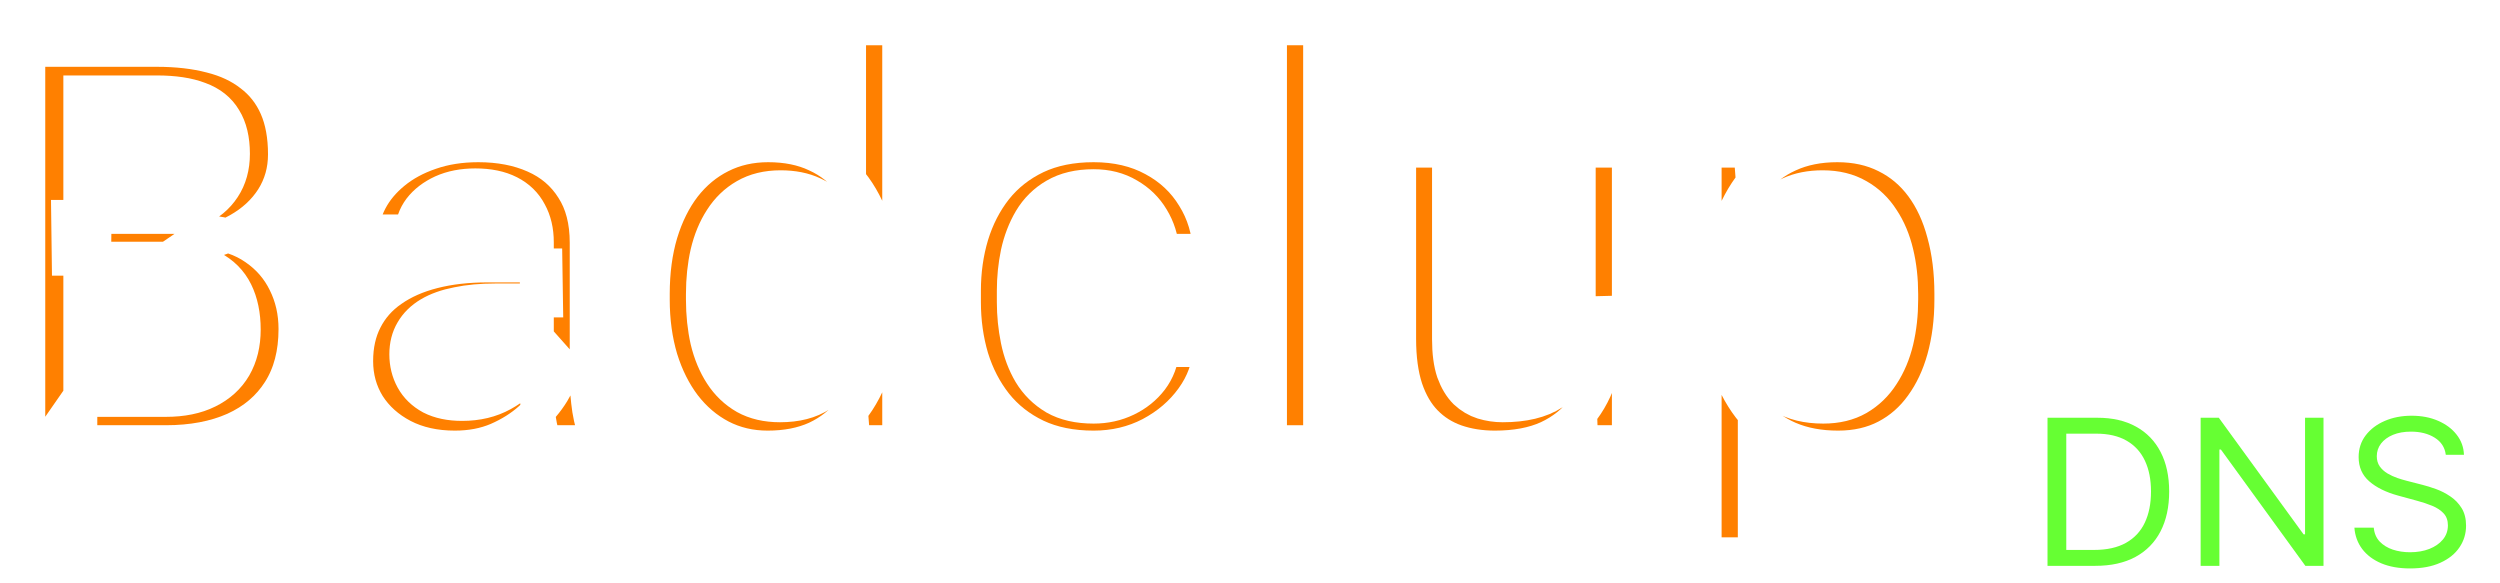 <svg width="884" height="206" viewBox="0 0 884 206" fill="none" xmlns="http://www.w3.org/2000/svg">
<g filter="url(#filter0_d_104_8)">
<mask id="path-1-outside-1_104_8" maskUnits="userSpaceOnUse" x="4" y="0" width="692" height="198" fill="black">
<rect fill="white" x="4" width="692" height="198"/>
<path d="M59.484 87.47H24.302L24.111 72.701H56.052C61.327 72.701 65.936 71.811 69.877 70.033C73.817 68.254 76.869 65.713 79.03 62.41C81.254 59.043 82.367 55.041 82.367 50.404C82.367 45.322 81.382 41.193 79.411 38.016C77.504 34.777 74.549 32.426 70.544 30.965C66.603 29.441 61.582 28.678 55.48 28.678H28.402V152.361H10V13.623H55.48C62.599 13.623 68.955 14.354 74.549 15.815C80.142 17.212 84.878 19.436 88.755 22.485C92.696 25.47 95.683 29.282 97.717 33.919C99.751 38.556 100.768 44.115 100.768 50.594C100.768 56.312 99.306 61.489 96.382 66.126C93.459 70.7 89.391 74.448 84.178 77.37C79.03 80.292 72.991 82.166 66.063 82.992L59.484 87.47ZM58.626 152.361H17.055L27.448 137.401H58.626C64.474 137.401 69.432 136.384 73.5 134.351C77.631 132.319 80.778 129.46 82.939 125.776C85.1 122.028 86.181 117.613 86.181 112.531C86.181 107.385 85.259 102.939 83.416 99.191C81.572 95.443 78.68 92.552 74.739 90.519C70.798 88.487 65.713 87.47 59.484 87.47H33.264L33.455 72.701H69.305L73.214 78.037C79.888 78.609 85.545 80.514 90.185 83.754C94.825 86.93 98.353 90.996 100.768 95.951C103.247 100.906 104.487 106.369 104.487 112.34C104.487 120.98 102.58 128.285 98.766 134.256C95.016 140.164 89.708 144.674 82.844 147.787C75.979 150.836 67.906 152.361 58.626 152.361Z"/>
<path d="M189.821 134.733V81.658C189.821 77.592 188.994 74.067 187.342 71.081C185.752 68.032 183.337 65.681 180.095 64.03C176.854 62.378 172.849 61.552 168.082 61.552C163.632 61.552 159.723 62.315 156.354 63.839C153.049 65.364 150.443 67.365 148.536 69.842C146.693 72.32 145.771 74.988 145.771 77.846H128.132C128.132 74.162 129.086 70.509 130.993 66.888C132.9 63.267 135.633 59.996 139.192 57.074C142.815 54.088 147.138 51.738 152.159 50.023C157.244 48.244 162.901 47.355 169.131 47.355C176.631 47.355 183.242 48.625 188.962 51.166C194.747 53.707 199.26 57.55 202.501 62.696C205.807 67.778 207.459 74.162 207.459 81.848V129.873C207.459 133.303 207.745 136.956 208.317 140.831C208.953 144.706 209.875 148.041 211.082 150.836V152.361H192.681C191.791 150.328 191.092 147.628 190.583 144.261C190.075 140.831 189.821 137.655 189.821 134.733ZM192.872 89.853L193.062 102.24H175.233C170.211 102.24 165.73 102.653 161.789 103.478C157.848 104.241 154.543 105.416 151.873 107.004C149.204 108.592 147.17 110.593 145.771 113.007C144.373 115.358 143.674 118.121 143.674 121.297C143.674 124.537 144.405 127.491 145.867 130.159C147.328 132.827 149.521 134.955 152.445 136.543C155.433 138.068 159.088 138.83 163.41 138.83C168.813 138.83 173.58 137.686 177.712 135.4C181.843 133.113 185.117 130.318 187.532 127.014C190.011 123.711 191.346 120.503 191.537 117.39L199.069 125.871C198.624 128.539 197.416 131.493 195.446 134.733C193.475 137.972 190.838 141.085 187.532 144.071C184.291 146.993 180.413 149.439 175.9 151.408C171.451 153.314 166.429 154.266 160.836 154.266C153.844 154.266 147.71 152.901 142.434 150.169C137.222 147.437 133.154 143.785 130.23 139.211C127.37 134.574 125.939 129.397 125.939 123.679C125.939 118.153 127.02 113.293 129.181 109.1C131.342 104.844 134.457 101.319 138.525 98.524C142.593 95.665 147.487 93.505 153.208 92.044C158.929 90.583 165.317 89.853 172.372 89.853H192.872Z"/>
<path d="M300.23 132.35V6H317.964V152.361H301.755L300.23 132.35ZM230.819 101.954V99.953C230.819 92.076 231.772 84.929 233.679 78.513C235.65 72.034 238.415 66.475 241.974 61.838C245.597 57.201 249.888 53.643 254.846 51.166C259.867 48.625 265.461 47.355 271.626 47.355C278.11 47.355 283.767 48.498 288.598 50.785C293.492 53.008 297.624 56.28 300.993 60.599C304.425 64.856 307.127 70.001 309.097 76.036C311.068 82.071 312.434 88.9 313.197 96.522V105.289C312.498 112.848 311.131 119.645 309.097 125.68C307.127 131.715 304.425 136.861 300.993 141.117C297.624 145.373 293.492 148.644 288.598 150.931C283.704 153.155 277.983 154.266 271.436 154.266C265.397 154.266 259.867 152.964 254.846 150.36C249.888 147.755 245.597 144.102 241.974 139.402C238.415 134.701 235.65 129.174 233.679 122.822C231.772 116.406 230.819 109.45 230.819 101.954ZM248.553 99.953V101.954C248.553 107.099 249.062 111.927 250.079 116.437C251.159 120.948 252.812 124.918 255.036 128.348C257.261 131.779 260.09 134.478 263.522 136.448C266.955 138.353 271.054 139.306 275.822 139.306C281.669 139.306 286.469 138.068 290.219 135.59C294.033 133.113 297.084 129.841 299.372 125.776C301.66 121.71 303.44 117.295 304.711 112.531V89.567C303.948 86.073 302.836 82.706 301.374 79.466C299.976 76.163 298.132 73.241 295.844 70.7C293.619 68.095 290.854 66.031 287.549 64.506C284.307 62.982 280.462 62.219 276.012 62.219C271.182 62.219 267.018 63.236 263.522 65.268C260.09 67.238 257.261 69.969 255.036 73.463C252.812 76.893 251.159 80.895 250.079 85.469C249.062 89.98 248.553 94.807 248.553 99.953Z"/>
<path d="M386.708 139.783C390.903 139.783 394.78 138.925 398.34 137.21C401.899 135.495 404.823 133.144 407.112 130.159C409.4 127.11 410.703 123.648 411.021 119.773H427.801C427.484 125.871 425.418 131.556 421.604 136.829C417.854 142.038 412.928 146.262 406.826 149.502C400.724 152.678 394.018 154.266 386.708 154.266C378.953 154.266 372.184 152.901 366.399 150.169C360.679 147.437 355.911 143.69 352.098 138.925C348.347 134.161 345.519 128.698 343.612 122.536C341.769 116.31 340.847 109.736 340.847 102.811V98.809C340.847 91.885 341.769 85.342 343.612 79.18C345.519 72.955 348.347 67.46 352.098 62.696C355.911 57.931 360.679 54.183 366.399 51.452C372.184 48.72 378.953 47.355 386.708 47.355C394.78 47.355 401.836 49.006 407.874 52.309C413.913 55.549 418.648 59.996 422.081 65.65C425.577 71.24 427.484 77.592 427.801 84.707H411.021C410.703 80.451 409.495 76.608 407.398 73.177C405.364 69.747 402.567 67.015 399.007 64.983C395.511 62.886 391.411 61.838 386.708 61.838C381.305 61.838 376.76 62.918 373.073 65.078C369.45 67.174 366.558 70.033 364.397 73.654C362.3 77.211 360.774 81.181 359.821 85.564C358.931 89.884 358.486 94.299 358.486 98.809V102.811C358.486 107.322 358.931 111.768 359.821 116.152C360.71 120.535 362.204 124.505 364.302 128.062C366.463 131.62 369.355 134.478 372.978 136.638C376.665 138.735 381.241 139.783 386.708 139.783Z"/>
<path d="M466.798 6V152.361H449.063V6H466.798Z"/>
<path d="M558.233 128.539V49.26H575.967V152.361H559.091L558.233 128.539ZM561.57 106.814L568.912 106.623C568.912 113.484 568.181 119.836 566.719 125.68C565.321 131.461 563.032 136.48 559.854 140.736C556.676 144.992 552.513 148.327 547.364 150.741C542.215 153.091 535.954 154.266 528.581 154.266C523.56 154.266 518.951 153.536 514.756 152.075C510.624 150.614 507.065 148.359 504.077 145.309C501.09 142.26 498.77 138.29 497.117 133.399C495.528 128.507 494.734 122.631 494.734 115.77V49.26H512.372V115.961C512.372 120.598 512.881 124.442 513.898 127.491C514.979 130.476 516.409 132.859 518.188 134.637C520.032 136.352 522.066 137.559 524.291 138.258C526.579 138.957 528.931 139.306 531.346 139.306C538.847 139.306 544.79 137.877 549.176 135.018C553.561 132.096 556.708 128.19 558.615 123.298C560.585 118.343 561.57 112.848 561.57 106.814Z"/>
<path d="M620.494 69.08V192H602.759V49.26H618.968L620.494 69.08ZM690 99.953V101.954C690 109.45 689.11 116.406 687.33 122.822C685.551 129.174 682.945 134.701 679.512 139.402C676.143 144.102 671.98 147.755 667.022 150.36C662.064 152.964 656.375 154.266 649.955 154.266C643.408 154.266 637.624 153.186 632.602 151.027C627.581 148.867 623.322 145.722 619.826 141.593C616.33 137.464 613.533 132.509 611.436 126.728C609.402 120.948 608.003 114.436 607.241 107.195V96.522C608.003 88.9 609.434 82.071 611.531 76.036C613.629 70.001 616.394 64.856 619.826 60.599C623.322 56.28 627.549 53.008 632.507 50.785C637.465 48.498 643.186 47.355 649.669 47.355C656.153 47.355 661.905 48.625 666.927 51.166C671.948 53.643 676.175 57.201 679.607 61.838C683.04 66.475 685.614 72.034 687.33 78.513C689.11 84.929 690 92.076 690 99.953ZM672.266 101.954V99.953C672.266 94.807 671.726 89.98 670.645 85.469C669.564 80.895 667.88 76.893 665.592 73.463C663.367 69.969 660.507 67.238 657.011 65.268C653.515 63.236 649.351 62.219 644.52 62.219C640.071 62.219 636.194 62.982 632.888 64.506C629.647 66.031 626.882 68.095 624.593 70.7C622.305 73.241 620.43 76.163 618.968 79.466C617.57 82.706 616.521 86.073 615.822 89.567V114.246C617.093 118.693 618.873 122.885 621.161 126.824C623.449 130.699 626.5 133.843 630.314 136.257C634.128 138.608 638.927 139.783 644.711 139.783C649.478 139.783 653.578 138.798 657.011 136.829C660.507 134.796 663.367 132.033 665.592 128.539C667.88 125.045 669.564 121.043 670.645 116.533C671.726 111.959 672.266 107.099 672.266 101.954Z"/>
</mask>
<path d="M59.484 87.47H24.302L24.111 72.701H56.052C61.327 72.701 65.936 71.811 69.877 70.033C73.817 68.254 76.869 65.713 79.03 62.41C81.254 59.043 82.367 55.041 82.367 50.404C82.367 45.322 81.382 41.193 79.411 38.016C77.504 34.777 74.549 32.426 70.544 30.965C66.603 29.441 61.582 28.678 55.48 28.678H28.402V152.361H10V13.623H55.48C62.599 13.623 68.955 14.354 74.549 15.815C80.142 17.212 84.878 19.436 88.755 22.485C92.696 25.47 95.683 29.282 97.717 33.919C99.751 38.556 100.768 44.115 100.768 50.594C100.768 56.312 99.306 61.489 96.382 66.126C93.459 70.7 89.391 74.448 84.178 77.37C79.03 80.292 72.991 82.166 66.063 82.992L59.484 87.47ZM58.626 152.361H17.055L27.448 137.401H58.626C64.474 137.401 69.432 136.384 73.5 134.351C77.631 132.319 80.778 129.46 82.939 125.776C85.1 122.028 86.181 117.613 86.181 112.531C86.181 107.385 85.259 102.939 83.416 99.191C81.572 95.443 78.68 92.552 74.739 90.519C70.798 88.487 65.713 87.47 59.484 87.47H33.264L33.455 72.701H69.305L73.214 78.037C79.888 78.609 85.545 80.514 90.185 83.754C94.825 86.93 98.353 90.996 100.768 95.951C103.247 100.906 104.487 106.369 104.487 112.34C104.487 120.98 102.58 128.285 98.766 134.256C95.016 140.164 89.708 144.674 82.844 147.787C75.979 150.836 67.906 152.361 58.626 152.361Z" fill="#FF8000"/>
<path d="M189.821 134.733V81.658C189.821 77.592 188.994 74.067 187.342 71.081C185.752 68.032 183.337 65.681 180.095 64.03C176.854 62.378 172.849 61.552 168.082 61.552C163.632 61.552 159.723 62.315 156.354 63.839C153.049 65.364 150.443 67.365 148.536 69.842C146.693 72.32 145.771 74.988 145.771 77.846H128.132C128.132 74.162 129.086 70.509 130.993 66.888C132.9 63.267 135.633 59.996 139.192 57.074C142.815 54.088 147.138 51.738 152.159 50.023C157.244 48.244 162.901 47.355 169.131 47.355C176.631 47.355 183.242 48.625 188.962 51.166C194.747 53.707 199.26 57.55 202.501 62.696C205.807 67.778 207.459 74.162 207.459 81.848V129.873C207.459 133.303 207.745 136.956 208.317 140.831C208.953 144.706 209.875 148.041 211.082 150.836V152.361H192.681C191.791 150.328 191.092 147.628 190.583 144.261C190.075 140.831 189.821 137.655 189.821 134.733ZM192.872 89.853L193.062 102.24H175.233C170.211 102.24 165.73 102.653 161.789 103.478C157.848 104.241 154.543 105.416 151.873 107.004C149.204 108.592 147.17 110.593 145.771 113.007C144.373 115.358 143.674 118.121 143.674 121.297C143.674 124.537 144.405 127.491 145.867 130.159C147.328 132.827 149.521 134.955 152.445 136.543C155.433 138.068 159.088 138.83 163.41 138.83C168.813 138.83 173.58 137.686 177.712 135.4C181.843 133.113 185.117 130.318 187.532 127.014C190.011 123.711 191.346 120.503 191.537 117.39L199.069 125.871C198.624 128.539 197.416 131.493 195.446 134.733C193.475 137.972 190.838 141.085 187.532 144.071C184.291 146.993 180.413 149.439 175.9 151.408C171.451 153.314 166.429 154.266 160.836 154.266C153.844 154.266 147.71 152.901 142.434 150.169C137.222 147.437 133.154 143.785 130.23 139.211C127.37 134.574 125.939 129.397 125.939 123.679C125.939 118.153 127.02 113.293 129.181 109.1C131.342 104.844 134.457 101.319 138.525 98.524C142.593 95.665 147.487 93.505 153.208 92.044C158.929 90.583 165.317 89.853 172.372 89.853H192.872Z" fill="#FF8000"/>
<path d="M300.23 132.35V6H317.964V152.361H301.755L300.23 132.35ZM230.819 101.954V99.953C230.819 92.076 231.772 84.929 233.679 78.513C235.65 72.034 238.415 66.475 241.974 61.838C245.597 57.201 249.888 53.643 254.846 51.166C259.867 48.625 265.461 47.355 271.626 47.355C278.11 47.355 283.767 48.498 288.598 50.785C293.492 53.008 297.624 56.28 300.993 60.599C304.425 64.856 307.127 70.001 309.097 76.036C311.068 82.071 312.434 88.9 313.197 96.522V105.289C312.498 112.848 311.131 119.645 309.097 125.68C307.127 131.715 304.425 136.861 300.993 141.117C297.624 145.373 293.492 148.644 288.598 150.931C283.704 153.155 277.983 154.266 271.436 154.266C265.397 154.266 259.867 152.964 254.846 150.36C249.888 147.755 245.597 144.102 241.974 139.402C238.415 134.701 235.65 129.174 233.679 122.822C231.772 116.406 230.819 109.45 230.819 101.954ZM248.553 99.953V101.954C248.553 107.099 249.062 111.927 250.079 116.437C251.159 120.948 252.812 124.918 255.036 128.348C257.261 131.779 260.09 134.478 263.522 136.448C266.955 138.353 271.054 139.306 275.822 139.306C281.669 139.306 286.469 138.068 290.219 135.59C294.033 133.113 297.084 129.841 299.372 125.776C301.66 121.71 303.44 117.295 304.711 112.531V89.567C303.948 86.073 302.836 82.706 301.374 79.466C299.976 76.163 298.132 73.241 295.844 70.7C293.619 68.095 290.854 66.031 287.549 64.506C284.307 62.982 280.462 62.219 276.012 62.219C271.182 62.219 267.018 63.236 263.522 65.268C260.09 67.238 257.261 69.969 255.036 73.463C252.812 76.893 251.159 80.895 250.079 85.469C249.062 89.98 248.553 94.807 248.553 99.953Z" fill="#FF8000"/>
<path d="M386.708 139.783C390.903 139.783 394.78 138.925 398.34 137.21C401.899 135.495 404.823 133.144 407.112 130.159C409.4 127.11 410.703 123.648 411.021 119.773H427.801C427.484 125.871 425.418 131.556 421.604 136.829C417.854 142.038 412.928 146.262 406.826 149.502C400.724 152.678 394.018 154.266 386.708 154.266C378.953 154.266 372.184 152.901 366.399 150.169C360.679 147.437 355.911 143.69 352.098 138.925C348.347 134.161 345.519 128.698 343.612 122.536C341.769 116.31 340.847 109.736 340.847 102.811V98.809C340.847 91.885 341.769 85.342 343.612 79.18C345.519 72.955 348.347 67.46 352.098 62.696C355.911 57.931 360.679 54.183 366.399 51.452C372.184 48.72 378.953 47.355 386.708 47.355C394.78 47.355 401.836 49.006 407.874 52.309C413.913 55.549 418.648 59.996 422.081 65.65C425.577 71.24 427.484 77.592 427.801 84.707H411.021C410.703 80.451 409.495 76.608 407.398 73.177C405.364 69.747 402.567 67.015 399.007 64.983C395.511 62.886 391.411 61.838 386.708 61.838C381.305 61.838 376.76 62.918 373.073 65.078C369.45 67.174 366.558 70.033 364.397 73.654C362.3 77.211 360.774 81.181 359.821 85.564C358.931 89.884 358.486 94.299 358.486 98.809V102.811C358.486 107.322 358.931 111.768 359.821 116.152C360.71 120.535 362.204 124.505 364.302 128.062C366.463 131.62 369.355 134.478 372.978 136.638C376.665 138.735 381.241 139.783 386.708 139.783Z" fill="#FF8000"/>
<path d="M466.798 6V152.361H449.063V6H466.798Z" fill="#FF8000"/>
<path d="M558.233 128.539V49.26H575.967V152.361H559.091L558.233 128.539ZM561.57 106.814L568.912 106.623C568.912 113.484 568.181 119.836 566.719 125.68C565.321 131.461 563.032 136.48 559.854 140.736C556.676 144.992 552.513 148.327 547.364 150.741C542.215 153.091 535.954 154.266 528.581 154.266C523.56 154.266 518.951 153.536 514.756 152.075C510.624 150.614 507.065 148.359 504.077 145.309C501.09 142.26 498.77 138.29 497.117 133.399C495.528 128.507 494.734 122.631 494.734 115.77V49.26H512.372V115.961C512.372 120.598 512.881 124.442 513.898 127.491C514.979 130.476 516.409 132.859 518.188 134.637C520.032 136.352 522.066 137.559 524.291 138.258C526.579 138.957 528.931 139.306 531.346 139.306C538.847 139.306 544.79 137.877 549.176 135.018C553.561 132.096 556.708 128.19 558.615 123.298C560.585 118.343 561.57 112.848 561.57 106.814Z" fill="#FF8000"/>
<path d="M620.494 69.08V192H602.759V49.26H618.968L620.494 69.08ZM690 99.953V101.954C690 109.45 689.11 116.406 687.33 122.822C685.551 129.174 682.945 134.701 679.512 139.402C676.143 144.102 671.98 147.755 667.022 150.36C662.064 152.964 656.375 154.266 649.955 154.266C643.408 154.266 637.624 153.186 632.602 151.027C627.581 148.867 623.322 145.722 619.826 141.593C616.33 137.464 613.533 132.509 611.436 126.728C609.402 120.948 608.003 114.436 607.241 107.195V96.522C608.003 88.9 609.434 82.071 611.531 76.036C613.629 70.001 616.394 64.856 619.826 60.599C623.322 56.28 627.549 53.008 632.507 50.785C637.465 48.498 643.186 47.355 649.669 47.355C656.153 47.355 661.905 48.625 666.927 51.166C671.948 53.643 676.175 57.201 679.607 61.838C683.04 66.475 685.614 72.034 687.33 78.513C689.11 84.929 690 92.076 690 99.953ZM672.266 101.954V99.953C672.266 94.807 671.726 89.98 670.645 85.469C669.564 80.895 667.88 76.893 665.592 73.463C663.367 69.969 660.507 67.238 657.011 65.268C653.515 63.236 649.351 62.219 644.52 62.219C640.071 62.219 636.194 62.982 632.888 64.506C629.647 66.031 626.882 68.095 624.593 70.7C622.305 73.241 620.43 76.163 618.968 79.466C617.57 82.706 616.521 86.073 615.822 89.567V114.246C617.093 118.693 618.873 122.885 621.161 126.824C623.449 130.699 626.5 133.843 630.314 136.257C634.128 138.608 638.927 139.783 644.711 139.783C649.478 139.783 653.578 138.798 657.011 136.829C660.507 134.796 663.367 132.033 665.592 128.539C667.88 125.045 669.564 121.043 670.645 116.533C671.726 111.959 672.266 107.099 672.266 101.954Z" fill="#FF8000"/>
<path d="M59.484 87.47H24.302L24.111 72.701H56.052C61.327 72.701 65.936 71.811 69.877 70.033C73.817 68.254 76.869 65.713 79.03 62.41C81.254 59.043 82.367 55.041 82.367 50.404C82.367 45.322 81.382 41.193 79.411 38.016C77.504 34.777 74.549 32.426 70.544 30.965C66.603 29.441 61.582 28.678 55.48 28.678H28.402V152.361H10V13.623H55.48C62.599 13.623 68.955 14.354 74.549 15.815C80.142 17.212 84.878 19.436 88.755 22.485C92.696 25.47 95.683 29.282 97.717 33.919C99.751 38.556 100.768 44.115 100.768 50.594C100.768 56.312 99.306 61.489 96.382 66.126C93.459 70.7 89.391 74.448 84.178 77.37C79.03 80.292 72.991 82.166 66.063 82.992L59.484 87.47ZM58.626 152.361H17.055L27.448 137.401H58.626C64.474 137.401 69.432 136.384 73.5 134.351C77.631 132.319 80.778 129.46 82.939 125.776C85.1 122.028 86.181 117.613 86.181 112.531C86.181 107.385 85.259 102.939 83.416 99.191C81.572 95.443 78.68 92.552 74.739 90.519C70.798 88.487 65.713 87.47 59.484 87.47H33.264L33.455 72.701H69.305L73.214 78.037C79.888 78.609 85.545 80.514 90.185 83.754C94.825 86.93 98.353 90.996 100.768 95.951C103.247 100.906 104.487 106.369 104.487 112.34C104.487 120.98 102.58 128.285 98.766 134.256C95.016 140.164 89.708 144.674 82.844 147.787C75.979 150.836 67.906 152.361 58.626 152.361Z" stroke="white" stroke-width="12" mask="url(#path-1-outside-1_104_8)"/>
<path d="M189.821 134.733V81.658C189.821 77.592 188.994 74.067 187.342 71.081C185.752 68.032 183.337 65.681 180.095 64.03C176.854 62.378 172.849 61.552 168.082 61.552C163.632 61.552 159.723 62.315 156.354 63.839C153.049 65.364 150.443 67.365 148.536 69.842C146.693 72.32 145.771 74.988 145.771 77.846H128.132C128.132 74.162 129.086 70.509 130.993 66.888C132.9 63.267 135.633 59.996 139.192 57.074C142.815 54.088 147.138 51.738 152.159 50.023C157.244 48.244 162.901 47.355 169.131 47.355C176.631 47.355 183.242 48.625 188.962 51.166C194.747 53.707 199.26 57.55 202.501 62.696C205.807 67.778 207.459 74.162 207.459 81.848V129.873C207.459 133.303 207.745 136.956 208.317 140.831C208.953 144.706 209.875 148.041 211.082 150.836V152.361H192.681C191.791 150.328 191.092 147.628 190.583 144.261C190.075 140.831 189.821 137.655 189.821 134.733ZM192.872 89.853L193.062 102.24H175.233C170.211 102.24 165.73 102.653 161.789 103.478C157.848 104.241 154.543 105.416 151.873 107.004C149.204 108.592 147.17 110.593 145.771 113.007C144.373 115.358 143.674 118.121 143.674 121.297C143.674 124.537 144.405 127.491 145.867 130.159C147.328 132.827 149.521 134.955 152.445 136.543C155.433 138.068 159.088 138.83 163.41 138.83C168.813 138.83 173.58 137.686 177.712 135.4C181.843 133.113 185.117 130.318 187.532 127.014C190.011 123.711 191.346 120.503 191.537 117.39L199.069 125.871C198.624 128.539 197.416 131.493 195.446 134.733C193.475 137.972 190.838 141.085 187.532 144.071C184.291 146.993 180.413 149.439 175.9 151.408C171.451 153.314 166.429 154.266 160.836 154.266C153.844 154.266 147.71 152.901 142.434 150.169C137.222 147.437 133.154 143.785 130.23 139.211C127.37 134.574 125.939 129.397 125.939 123.679C125.939 118.153 127.02 113.293 129.181 109.1C131.342 104.844 134.457 101.319 138.525 98.524C142.593 95.665 147.487 93.505 153.208 92.044C158.929 90.583 165.317 89.853 172.372 89.853H192.872Z" stroke="white" stroke-width="12" mask="url(#path-1-outside-1_104_8)"/>
<path d="M300.23 132.35V6H317.964V152.361H301.755L300.23 132.35ZM230.819 101.954V99.953C230.819 92.076 231.772 84.929 233.679 78.513C235.65 72.034 238.415 66.475 241.974 61.838C245.597 57.201 249.888 53.643 254.846 51.166C259.867 48.625 265.461 47.355 271.626 47.355C278.11 47.355 283.767 48.498 288.598 50.785C293.492 53.008 297.624 56.28 300.993 60.599C304.425 64.856 307.127 70.001 309.097 76.036C311.068 82.071 312.434 88.9 313.197 96.522V105.289C312.498 112.848 311.131 119.645 309.097 125.68C307.127 131.715 304.425 136.861 300.993 141.117C297.624 145.373 293.492 148.644 288.598 150.931C283.704 153.155 277.983 154.266 271.436 154.266C265.397 154.266 259.867 152.964 254.846 150.36C249.888 147.755 245.597 144.102 241.974 139.402C238.415 134.701 235.65 129.174 233.679 122.822C231.772 116.406 230.819 109.45 230.819 101.954ZM248.553 99.953V101.954C248.553 107.099 249.062 111.927 250.079 116.437C251.159 120.948 252.812 124.918 255.036 128.348C257.261 131.779 260.09 134.478 263.522 136.448C266.955 138.353 271.054 139.306 275.822 139.306C281.669 139.306 286.469 138.068 290.219 135.59C294.033 133.113 297.084 129.841 299.372 125.776C301.66 121.71 303.44 117.295 304.711 112.531V89.567C303.948 86.073 302.836 82.706 301.374 79.466C299.976 76.163 298.132 73.241 295.844 70.7C293.619 68.095 290.854 66.031 287.549 64.506C284.307 62.982 280.462 62.219 276.012 62.219C271.182 62.219 267.018 63.236 263.522 65.268C260.09 67.238 257.261 69.969 255.036 73.463C252.812 76.893 251.159 80.895 250.079 85.469C249.062 89.98 248.553 94.807 248.553 99.953Z" stroke="white" stroke-width="12" mask="url(#path-1-outside-1_104_8)"/>
<path d="M386.708 139.783C390.903 139.783 394.78 138.925 398.34 137.21C401.899 135.495 404.823 133.144 407.112 130.159C409.4 127.11 410.703 123.648 411.021 119.773H427.801C427.484 125.871 425.418 131.556 421.604 136.829C417.854 142.038 412.928 146.262 406.826 149.502C400.724 152.678 394.018 154.266 386.708 154.266C378.953 154.266 372.184 152.901 366.399 150.169C360.679 147.437 355.911 143.69 352.098 138.925C348.347 134.161 345.519 128.698 343.612 122.536C341.769 116.31 340.847 109.736 340.847 102.811V98.809C340.847 91.885 341.769 85.342 343.612 79.18C345.519 72.955 348.347 67.46 352.098 62.696C355.911 57.931 360.679 54.183 366.399 51.452C372.184 48.72 378.953 47.355 386.708 47.355C394.78 47.355 401.836 49.006 407.874 52.309C413.913 55.549 418.648 59.996 422.081 65.65C425.577 71.24 427.484 77.592 427.801 84.707H411.021C410.703 80.451 409.495 76.608 407.398 73.177C405.364 69.747 402.567 67.015 399.007 64.983C395.511 62.886 391.411 61.838 386.708 61.838C381.305 61.838 376.76 62.918 373.073 65.078C369.45 67.174 366.558 70.033 364.397 73.654C362.3 77.211 360.774 81.181 359.821 85.564C358.931 89.884 358.486 94.299 358.486 98.809V102.811C358.486 107.322 358.931 111.768 359.821 116.152C360.71 120.535 362.204 124.505 364.302 128.062C366.463 131.62 369.355 134.478 372.978 136.638C376.665 138.735 381.241 139.783 386.708 139.783Z" stroke="white" stroke-width="12" mask="url(#path-1-outside-1_104_8)"/>
<path d="M466.798 6V152.361H449.063V6H466.798Z" stroke="white" stroke-width="12" mask="url(#path-1-outside-1_104_8)"/>
<path d="M558.233 128.539V49.26H575.967V152.361H559.091L558.233 128.539ZM561.57 106.814L568.912 106.623C568.912 113.484 568.181 119.836 566.719 125.68C565.321 131.461 563.032 136.48 559.854 140.736C556.676 144.992 552.513 148.327 547.364 150.741C542.215 153.091 535.954 154.266 528.581 154.266C523.56 154.266 518.951 153.536 514.756 152.075C510.624 150.614 507.065 148.359 504.077 145.309C501.09 142.26 498.77 138.29 497.117 133.399C495.528 128.507 494.734 122.631 494.734 115.77V49.26H512.372V115.961C512.372 120.598 512.881 124.442 513.898 127.491C514.979 130.476 516.409 132.859 518.188 134.637C520.032 136.352 522.066 137.559 524.291 138.258C526.579 138.957 528.931 139.306 531.346 139.306C538.847 139.306 544.79 137.877 549.176 135.018C553.561 132.096 556.708 128.19 558.615 123.298C560.585 118.343 561.57 112.848 561.57 106.814Z" stroke="white" stroke-width="12" mask="url(#path-1-outside-1_104_8)"/>
<path d="M620.494 69.08V192H602.759V49.26H618.968L620.494 69.08ZM690 99.953V101.954C690 109.45 689.11 116.406 687.33 122.822C685.551 129.174 682.945 134.701 679.512 139.402C676.143 144.102 671.98 147.755 667.022 150.36C662.064 152.964 656.375 154.266 649.955 154.266C643.408 154.266 637.624 153.186 632.602 151.027C627.581 148.867 623.322 145.722 619.826 141.593C616.33 137.464 613.533 132.509 611.436 126.728C609.402 120.948 608.003 114.436 607.241 107.195V96.522C608.003 88.9 609.434 82.071 611.531 76.036C613.629 70.001 616.394 64.856 619.826 60.599C623.322 56.28 627.549 53.008 632.507 50.785C637.465 48.498 643.186 47.355 649.669 47.355C656.153 47.355 661.905 48.625 666.927 51.166C671.948 53.643 676.175 57.201 679.607 61.838C683.04 66.475 685.614 72.034 687.33 78.513C689.11 84.929 690 92.076 690 99.953ZM672.266 101.954V99.953C672.266 94.807 671.726 89.98 670.645 85.469C669.564 80.895 667.88 76.893 665.592 73.463C663.367 69.969 660.507 67.238 657.011 65.268C653.515 63.236 649.351 62.219 644.52 62.219C640.071 62.219 636.194 62.982 632.888 64.506C629.647 66.031 626.882 68.095 624.593 70.7C622.305 73.241 620.43 76.163 618.968 79.466C617.57 82.706 616.521 86.073 615.822 89.567V114.246C617.093 118.693 618.873 122.885 621.161 126.824C623.449 130.699 626.5 133.843 630.314 136.257C634.128 138.608 638.927 139.783 644.711 139.783C649.478 139.783 653.578 138.798 657.011 136.829C660.507 134.796 663.367 132.033 665.592 128.539C667.88 125.045 669.564 121.043 670.645 116.533C671.726 111.959 672.266 107.099 672.266 101.954Z" stroke="white" stroke-width="12" mask="url(#path-1-outside-1_104_8)"/>
</g>
<g filter="url(#filter1_d_104_8)">
<path d="M740.907 196.08H724V143.716H741.656C746.971 143.716 751.519 144.764 755.3 146.861C759.081 148.94 761.979 151.932 763.995 155.835C766.01 159.722 767.018 164.375 767.018 169.795C767.018 175.25 766.001 179.946 763.968 183.884C761.935 187.804 758.974 190.821 755.086 192.935C751.198 195.031 746.472 196.08 740.907 196.08ZM730.635 190.455H740.479C745.009 190.455 748.764 189.619 751.742 187.949C754.72 186.278 756.941 183.901 758.403 180.815C759.866 177.73 760.597 174.057 760.597 169.795C760.597 165.568 759.875 161.929 758.43 158.878C756.985 155.81 754.827 153.457 751.956 151.821C749.085 150.168 745.509 149.341 741.228 149.341H730.635V190.455Z" fill="#66FF33"/>
<path d="M821.592 143.716V196.08H815.172L785.316 154.966H784.781V196.08H778.147V143.716H784.567L814.53 184.932H815.065V143.716H821.592Z" fill="#66FF33"/>
<path d="M864.83 156.807C864.509 154.216 863.207 152.205 860.925 150.773C858.642 149.341 855.842 148.625 852.524 148.625C850.099 148.625 847.977 149 846.157 149.75C844.356 150.5 842.947 151.531 841.931 152.844C840.932 154.156 840.432 155.648 840.432 157.318C840.432 158.716 840.78 159.918 841.476 160.923C842.189 161.912 843.099 162.739 844.204 163.403C845.31 164.051 846.469 164.588 847.682 165.014C848.895 165.423 850.01 165.756 851.026 166.011L856.591 167.443C858.018 167.801 859.605 168.295 861.353 168.926C863.118 169.557 864.804 170.418 866.409 171.509C868.032 172.582 869.369 173.963 870.422 175.651C871.474 177.338 872 179.409 872 181.864C872 184.693 871.224 187.25 869.673 189.534C868.139 191.818 865.892 193.634 862.931 194.98C859.988 196.327 856.412 197 852.203 197C848.28 197 844.882 196.395 842.011 195.185C839.157 193.974 836.91 192.287 835.269 190.122C833.646 187.957 832.728 185.443 832.514 182.58H839.362C839.541 184.557 840.236 186.193 841.449 187.489C842.68 188.767 844.231 189.722 846.104 190.352C847.994 190.966 850.028 191.273 852.203 191.273C854.736 191.273 857.01 190.881 859.025 190.097C861.041 189.295 862.637 188.188 863.814 186.773C864.991 185.341 865.579 183.67 865.579 181.761C865.579 180.023 865.071 178.608 864.055 177.517C863.038 176.426 861.7 175.54 860.042 174.858C858.383 174.176 856.591 173.58 854.665 173.068L847.923 171.227C843.643 170.051 840.254 168.372 837.757 166.19C835.26 164.009 834.012 161.153 834.012 157.625C834.012 154.693 834.841 152.136 836.5 149.955C838.176 147.756 840.423 146.051 843.241 144.841C846.077 143.614 849.243 143 852.738 143C856.27 143 859.409 143.605 862.155 144.815C864.902 146.009 867.078 147.645 868.683 149.724C870.306 151.804 871.162 154.165 871.251 156.807H864.83Z" fill="#66FF33"/>
</g>
<defs>
<filter id="filter0_d_104_8" x="0" y="0" width="700" height="206" filterUnits="userSpaceOnUse" color-interpolation-filters="sRGB">
<feFlood flood-opacity="0" result="BackgroundImageFix"/>
<feColorMatrix in="SourceAlpha" type="matrix" values="0 0 0 0 0 0 0 0 0 0 0 0 0 0 0 0 0 0 127 0" result="hardAlpha"/>
<feOffset dy="4"/>
<feGaussianBlur stdDeviation="2"/>
<feComposite in2="hardAlpha" operator="out"/>
<feColorMatrix type="matrix" values="0 0 0 0 0 0 0 0 0 0 0 0 0 0 0 0 0 0 0.25 0"/>
<feBlend mode="normal" in2="BackgroundImageFix" result="effect1_dropShadow_104_8"/>
<feBlend mode="normal" in="SourceGraphic" in2="effect1_dropShadow_104_8" result="shape"/>
</filter>
<filter id="filter1_d_104_8" x="720" y="143" width="156" height="62" filterUnits="userSpaceOnUse" color-interpolation-filters="sRGB">
<feFlood flood-opacity="0" result="BackgroundImageFix"/>
<feColorMatrix in="SourceAlpha" type="matrix" values="0 0 0 0 0 0 0 0 0 0 0 0 0 0 0 0 0 0 127 0" result="hardAlpha"/>
<feOffset dy="4"/>
<feGaussianBlur stdDeviation="2"/>
<feComposite in2="hardAlpha" operator="out"/>
<feColorMatrix type="matrix" values="0 0 0 0 0 0 0 0 0 0 0 0 0 0 0 0 0 0 0.25 0"/>
<feBlend mode="normal" in2="BackgroundImageFix" result="effect1_dropShadow_104_8"/>
<feBlend mode="normal" in="SourceGraphic" in2="effect1_dropShadow_104_8" result="shape"/>
</filter>
</defs>
</svg>
